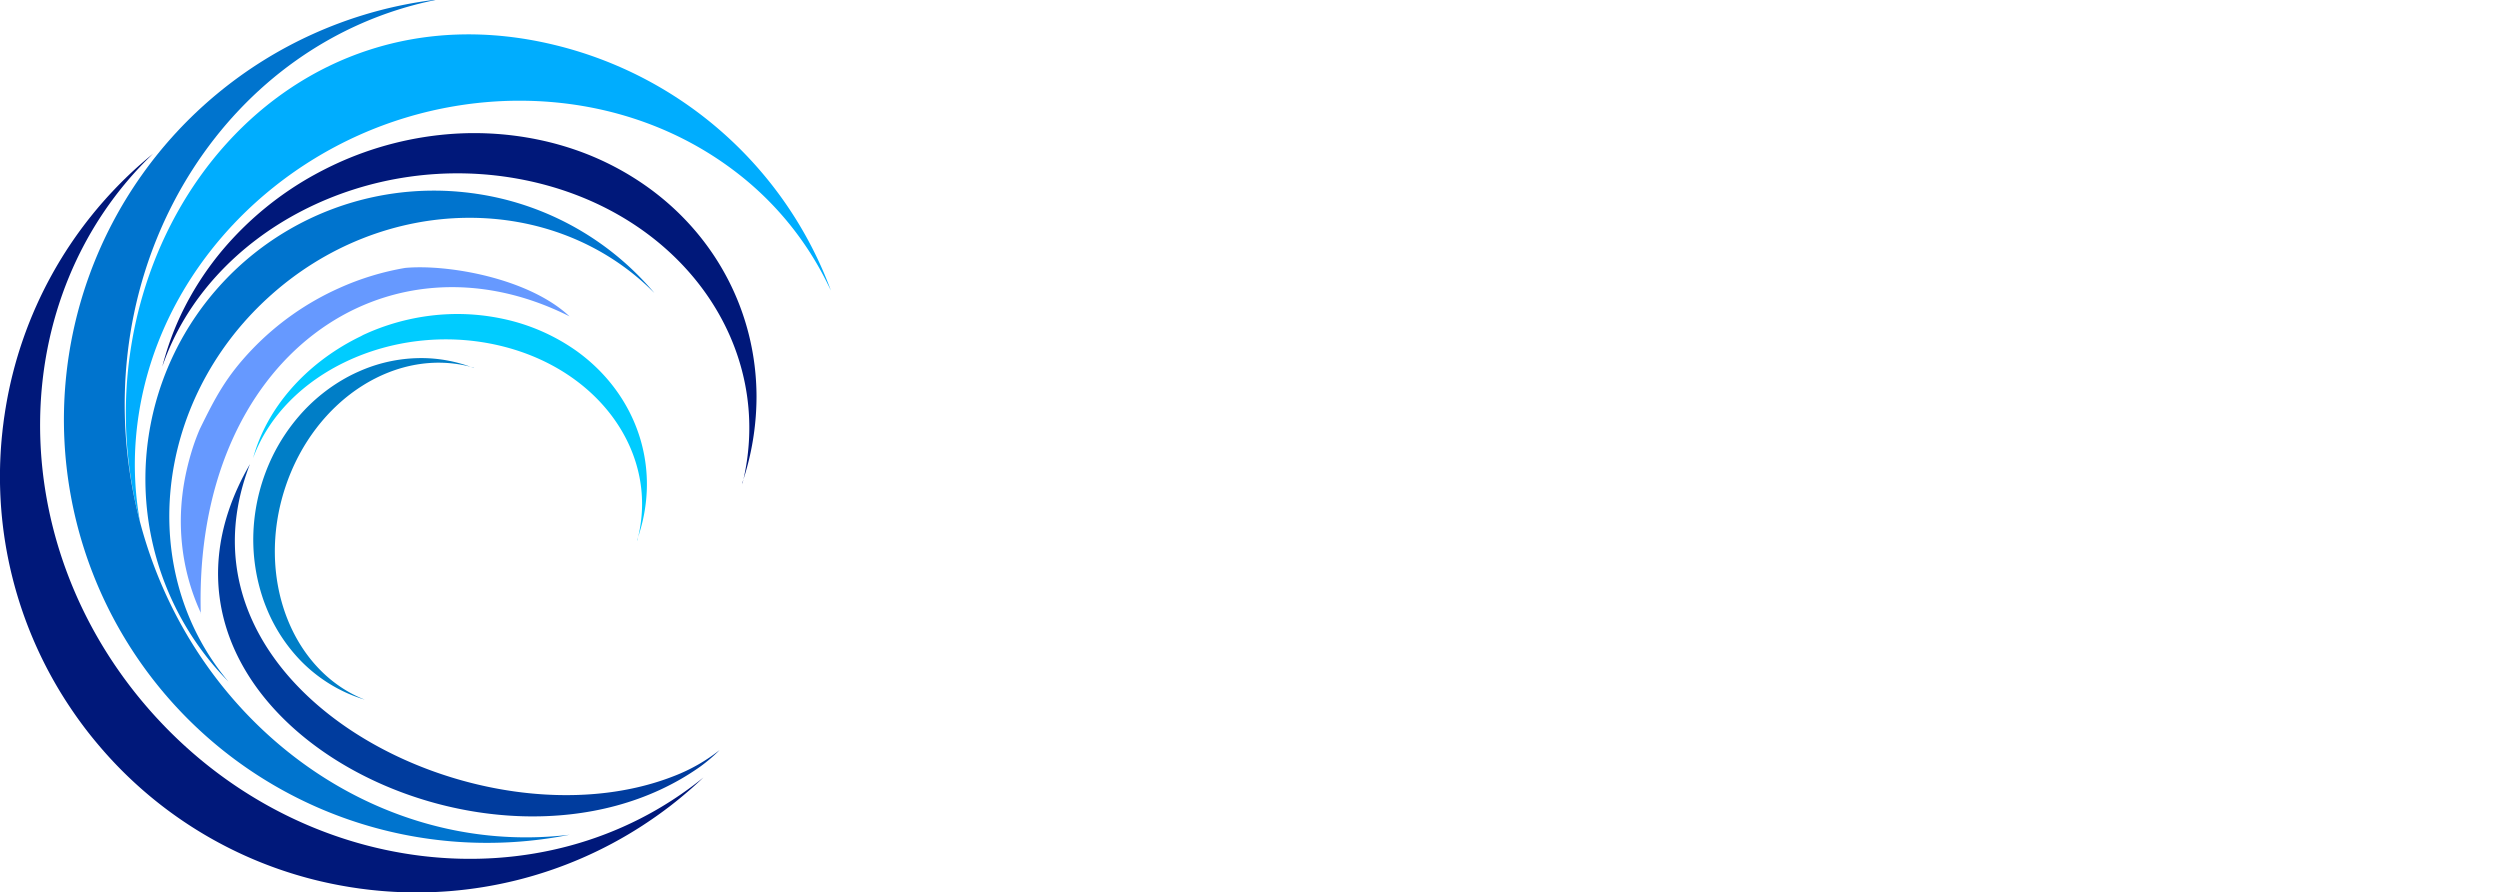 <?xml version="1.0" encoding="utf-8"?>
<svg viewBox="0 0 1524.21 544.09" xmlns="http://www.w3.org/2000/svg"><defs><style>.cls-1{fill:#69f;}.cls-1,.cls-2,.cls-3,.cls-4,.cls-5,.cls-6,.cls-7{fill-rule:evenodd;}.cls-2{fill:#00adfe;}.cls-3{fill:#0074ce;}.cls-4{fill:#00187a;}.cls-5{fill:#003c9e;}.cls-6{fill:#007ec7;}.cls-7{fill:#0cf;}.cls-8{fill:#fff;}</style></defs><title>Asset 5</title><g data-name="Layer 2" id="Layer_2"><g data-name="Wave 1" id="Wave_1"><g data-name="Layer 10" id="Layer_10"><path class="cls-1" d="M122.42,374.28l-.07-.15,0-.08,0-.08,0-.08,0-.07,0-.08,0-.08,0-.07,0-.08q-.94-2.08-1.84-4.21a132.57,132.57,0,0,1-9.59-38c-2-20,.48-39.34,6.86-59.07,1.18-3.54,2.51-7.07,4-10.54,9.62-19.64,16.14-32.09,31.88-48.62a169.08,169.08,0,0,1,53.22-37.47A165.7,165.7,0,0,1,247,163.35c25.53-2.38,75.2,6.07,100.25,29.55C235.81,136.77,117.93,217.52,122.42,374.28Z"/></g><g data-name="Layer 9" id="Layer_9"><path class="cls-2" d="M85.41,318.36a194.3,194.3,0,0,1-2.52-51.46C89.73,185,145,115.49,218.92,82.36c73.73-33,162.82-27.87,228.25,21.39a192.24,192.24,0,0,1,56.75,68l2.67,5.36A239.81,239.81,0,0,0,338.09,27.4C174.36-12.32,55.16,138.32,80,292.93Q82.1,305.92,85.41,318.36Z"/></g><g data-name="Layer 8" id="Layer_8"><path class="cls-3" d="M163.52,181.43c70.07-64,174.09-64.73,235.41-2.83l-.13-.16-.07-.08-.07-.08-.07-.08-.06-.08-.07-.08-.07-.08-.07-.08-.07-.08q-1.85-2.16-3.78-4.27a175.11,175.11,0,0,0-103.85-55.36l-.65-.1c-.93-.14-1.88-.26-2.82-.38l-1.56-.2c-.62-.08-1.24-.14-1.86-.21l-2.56-.27-.87-.07c-1.17-.11-2.34-.21-3.52-.29h0A175.88,175.88,0,0,0,134.66,410.71q2.29,2.51,4.65,4.91C83.23,348.93,93.44,245.4,163.52,181.43Z"/></g><g data-name="Layer 7" id="Layer_7"><path class="cls-3" d="M79.59,291C57.52,153.58,140.28,25.4,265.54,0l-.31,0-.15,0-.15,0h-.16l-.15,0-.15,0-.16,0-.15,0-.15,0q-4.14.54-8.28,1.2a258,258,0,1,0,91.6,507.72C220.42,524.23,101.67,428.41,79.59,291Z"/></g><g data-name="Layer 6" id="Layer_6"><path class="cls-4" d="M91.65,433.39C1.07,330.74,2.5,180.67,93.29,93.71l-.24.19-.11.1-.12.1-.12.09-.12.1-.11.1-.12.09-.12.1-.11.1C90,96.42,87.93,98.2,85.86,100A252.66,252.66,0,0,0,3.48,248.5l-.16.93c-.22,1.35-.42,2.7-.62,4.06-.11.75-.23,1.5-.33,2.25s-.23,1.79-.34,2.68c-.16,1.23-.32,2.45-.45,3.68l-.13,1.26c-.18,1.69-.36,3.37-.5,5.06v0A252.75,252.75,0,0,0,40.79,428.29q3.56,5.47,7.33,10.7l.4.55q1.51,2.08,3.06,4.13t3.2,4.12l.39.5q4,5,8.33,9.94A252.66,252.66,0,0,0,212,540.61l.93.16c1.35.22,2.7.42,4.06.62l2.25.33,2.68.34c1.23.16,2.45.32,3.68.45l1.26.13c1.69.18,3.37.35,5.06.5h0A252.75,252.75,0,0,0,391.77,503.3q5.48-3.56,10.7-7.33l.55-.4q2.09-1.51,4.13-3.07c1.38-1,2.76-2.11,4.12-3.19l.5-.39q5-4,9.94-8.34,3.66-3.24,7.18-6.58C331.33,553.27,182.23,536,91.65,433.39Z"/></g><g data-name="Layer 5" id="Layer_5"><path class="cls-5" d="M438.74,457.3a106.31,106.31,0,0,1-27.6,15.76c-118.08,46.6-312.56-51.6-258.73-190.12C63.41,436.4,301.54,556.43,427.1,467.27A100,100,0,0,0,438.74,457.3Z"/></g><g data-name="Layer 4" id="Layer_4"><path class="cls-4" d="M320.09,109.82c95.43,19.4,153.52,101.63,132.45,185.47l.07-.19,0-.1,0-.1,0-.1,0-.1,0-.1,0-.1,0-.1,0-.1c.6-1.8,1.16-3.6,1.71-5.43a165.33,165.33,0,0,0,6.92-47.13c-.12-50.47-24.2-97.09-65.6-127.1A172.49,172.49,0,0,0,353,92.13,183,183,0,0,0,327.46,85a192.86,192.86,0,0,0-50.1-3.48,203.19,203.19,0,0,0-72.6,18.41l-.62.28-2.72,1.3-1.5.73-1.77.89-2.41,1.24-.82.43c-1.09.58-2.19,1.17-3.27,1.77h0A198.8,198.8,0,0,0,136.9,151,184.86,184.86,0,0,0,110,192.56,173.63,173.63,0,0,0,100.75,217q-1,3.24-1.79,6.48C127.18,141.05,224.66,90.43,320.09,109.82Z"/></g><g data-name="Layer 3" id="Layer_3"><path class="cls-6" d="M173.9,297.24c18-54.58,69-86.56,115.21-73l-.11,0-.05,0-.06,0-.05,0-.06,0,0,0-.05,0-.06,0-.05,0c-1-.37-2-.73-3-1.07a88.66,88.66,0,0,0-26.31-4.82,93.34,93.34,0,0,0-39.11,7.52l-.35.15-1.48.65-.83.37-1,.46-1.32.64-.46.22-1.8.92h0a105.57,105.57,0,0,0-30.79,24.57A113.92,113.92,0,0,0,166.24,278a117.29,117.29,0,0,0-11.57,43.37,112.41,112.41,0,0,0,5.17,42.11c.82,2.58,1.79,5.18,2.82,7.66a100.1,100.1,0,0,0,21.28,32.31,92.45,92.45,0,0,0,21.69,16.19,88.43,88.43,0,0,0,13.21,5.78c1.18.41,2.37.79,3.56,1.15C177.58,408.84,155.9,351.83,173.9,297.24Z"/></g><g data-name="Layer 2" id="Layer_2-2"><path class="cls-7" d="M302,210.12c62.88,13.59,100.78,66.63,86.44,119.65l0-.12,0-.06,0-.07,0-.06,0-.06,0-.07,0-.06,0-.06,0-.06c.4-1.14.79-2.28,1.16-3.43a101.06,101.06,0,0,0,4.81-29.87c.18-32.09-15.46-62-42.63-81.67a120.74,120.74,0,0,0-45-19.76,132.84,132.84,0,0,0-33-2.88,137.35,137.35,0,0,0-48,10.74l-.42.18c-.6.25-1.2.52-1.79.79l-1,.44-1.17.54L220,205l-.54.26c-.73.36-1.45.71-2.17,1.08h0c-30.94,15.81-54.6,42.21-63,73C173.29,227.31,239.15,196.52,302,210.12Z"/></g></g></g></svg>